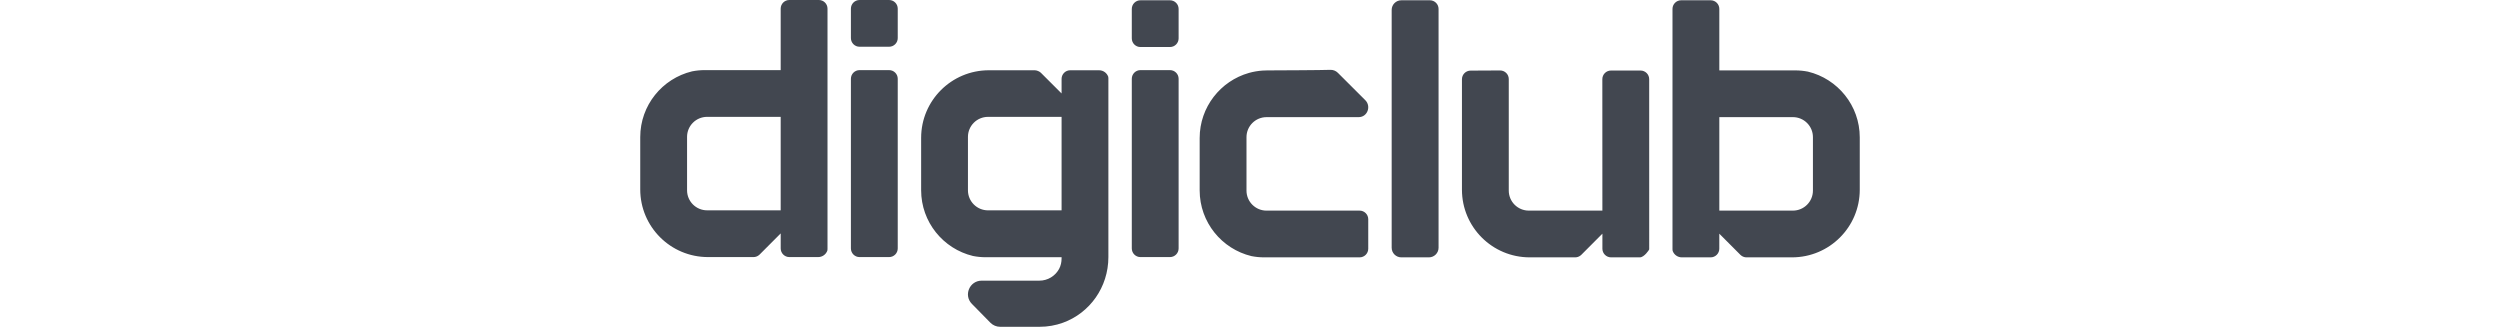 
<svg width="153" height="20" viewBox="0 0 153 41" fill="none" xmlns="http://www.w3.org/2000/svg">
<path fill-rule="evenodd" clip-rule="evenodd" d="M49.497 8.815C49.744 8.815 50.089 8.957 50.263 9.13L52.843 11.707L52.861 11.729V9.897C52.861 9.3 53.347 8.815 53.946 8.815H57.561C58.1 8.815 58.551 9.159 58.716 9.635C58.729 9.694 58.733 9.754 58.733 9.817V32.247C58.733 36.043 56.388 39.276 53.034 40.489C52.119 40.821 51.127 41 50.089 41H45.157C44.695 41 44.258 40.818 43.931 40.489C43.302 39.847 42.449 38.979 41.611 38.127C40.539 37.046 41.313 35.211 42.837 35.211H50.069C51.137 35.211 52.067 34.619 52.544 33.746C52.767 33.339 52.861 32.875 52.861 32.412V32.271H43.336C42.789 32.271 42.255 32.217 41.739 32.114C38.01 31.215 35.241 27.861 35.241 23.866V17.299C35.241 12.612 39.046 8.815 43.739 8.815H49.497ZM99.072 0.036C99.669 0.036 100.157 0.523 100.157 1.119V31.081C100.157 31.745 99.613 32.288 98.948 32.288H95.483C94.813 32.288 94.274 31.745 94.274 31.081V1.244C94.274 0.58 94.813 0.036 95.483 0.036H99.072ZM134.296 0.035C134.895 0.035 135.381 0.52 135.381 1.118V8.831H144.906C145.452 8.831 145.986 8.886 146.503 8.988C150.231 9.887 153 13.241 153 17.236V23.801C153 28.488 149.194 32.288 144.499 32.288H138.794C138.563 32.288 138.339 32.215 138.154 32.078C138.109 32.047 138.065 32.011 138.026 31.972L138.024 31.97L135.378 29.317V31.205C135.378 31.801 134.891 32.288 134.294 32.288H130.678C130.14 32.288 129.689 31.944 129.524 31.467C129.51 31.409 129.506 31.348 129.506 31.285V1.118C129.506 0.52 129.992 0.035 130.591 0.035H134.296ZM107.874 8.839C108.476 8.837 108.965 9.322 108.965 9.923V23.912C108.965 25.299 110.091 26.423 111.48 26.423H120.71L120.704 9.933C120.704 9.334 121.19 8.849 121.789 8.849H125.497C126.096 8.849 126.582 9.334 126.582 9.932L126.584 31.285C126.584 31.348 125.951 32.288 125.413 32.288H121.798C121.201 32.288 120.712 31.801 120.712 31.205V29.317L118.067 31.97C118.025 32.011 117.982 32.047 117.936 32.078C117.752 32.214 117.529 32.288 117.296 32.288H111.591C106.896 32.288 103.091 28.488 103.091 23.801V9.942C103.091 9.345 103.573 8.862 104.17 8.858L107.874 8.839ZM86.585 8.762C86.934 8.752 87.275 8.886 87.52 9.131L90.964 12.569C91.737 13.341 91.227 14.695 90.14 14.695L88.729 14.695C88.672 14.695 88.614 14.695 88.554 14.695L85.823 14.696C85.746 14.696 85.668 14.696 85.59 14.696L82.997 14.696C82.92 14.696 82.844 14.696 82.767 14.696L80.482 14.697C80.422 14.697 80.363 14.697 80.305 14.697L78.575 14.697C77.186 14.697 76.06 15.821 76.06 17.208V23.914C76.06 25.301 77.184 26.423 78.573 26.425L90.251 26.423C90.849 26.423 91.335 26.908 91.335 27.507V31.205C91.335 31.803 90.849 32.288 90.251 32.288H78.28C77.733 32.288 77.199 32.234 76.682 32.132C72.954 31.233 70.185 27.879 70.185 23.883V17.319C70.185 13.434 72.802 10.156 76.37 9.148C76.915 8.996 77.481 8.897 78.065 8.854C78.269 8.839 78.477 8.832 78.686 8.832L78.785 8.831C78.801 8.831 78.819 8.831 78.839 8.831L78.98 8.831C80.269 8.826 85.409 8.806 86.585 8.762ZM22.409 0C23.008 0 23.494 0.486 23.494 1.083V31.25C23.494 31.313 23.49 31.374 23.477 31.432C23.312 31.909 22.86 32.253 22.322 32.253H18.707C18.11 32.253 17.622 31.766 17.622 31.17V29.283L14.976 31.935C14.935 31.976 14.892 32.013 14.846 32.043C14.662 32.18 14.438 32.253 14.206 32.253H8.5C3.807 32.253 0 28.453 0 23.766V17.201C0 13.206 2.769 9.852 6.497 8.953C7.014 8.851 7.547 8.796 8.095 8.796H17.62V1.083C17.62 0.486 18.105 0 18.704 0H22.409ZM31.22 8.797C31.819 8.797 32.305 9.282 32.305 9.881V31.17C32.305 31.768 31.819 32.254 31.22 32.254H27.515C26.916 32.254 26.43 31.768 26.43 31.17V9.881C26.43 9.282 26.916 8.797 27.515 8.797H31.22ZM66.459 8.797C67.058 8.797 67.544 9.282 67.544 9.881V31.17C67.544 31.768 67.058 32.254 66.459 32.254H62.755C62.156 32.254 61.67 31.768 61.67 31.17V9.881C61.67 9.282 62.156 8.797 62.755 8.797H66.459ZM144.612 14.695H135.381V26.423H144.61C145.999 26.423 147.125 25.299 147.125 23.911V17.206C147.125 15.819 146.002 14.697 144.612 14.695ZM52.861 14.662H43.629C42.24 14.662 41.114 15.787 41.114 17.173V23.879C41.114 25.266 42.238 26.388 43.627 26.39H52.861V14.662ZM17.62 14.66H8.388C6.999 14.662 5.874 15.784 5.874 17.171V23.877C5.874 25.264 7.001 26.388 8.39 26.388H17.62V14.66ZM66.459 0.036C67.058 0.036 67.544 0.521 67.544 1.119V4.817C67.544 5.415 67.058 5.9 66.459 5.9H62.755C62.156 5.9 61.67 5.415 61.67 4.817V1.119C61.67 0.521 62.156 0.036 62.755 0.036H66.459ZM31.22 0.001C31.819 0.001 32.305 0.486 32.305 1.084V4.782C32.305 5.38 31.819 5.865 31.22 5.865H27.515C26.916 5.865 26.43 5.38 26.43 4.782V1.084C26.43 0.486 26.916 0.001 27.515 0.001H31.22Z" fill="#424750"/>
</svg>
